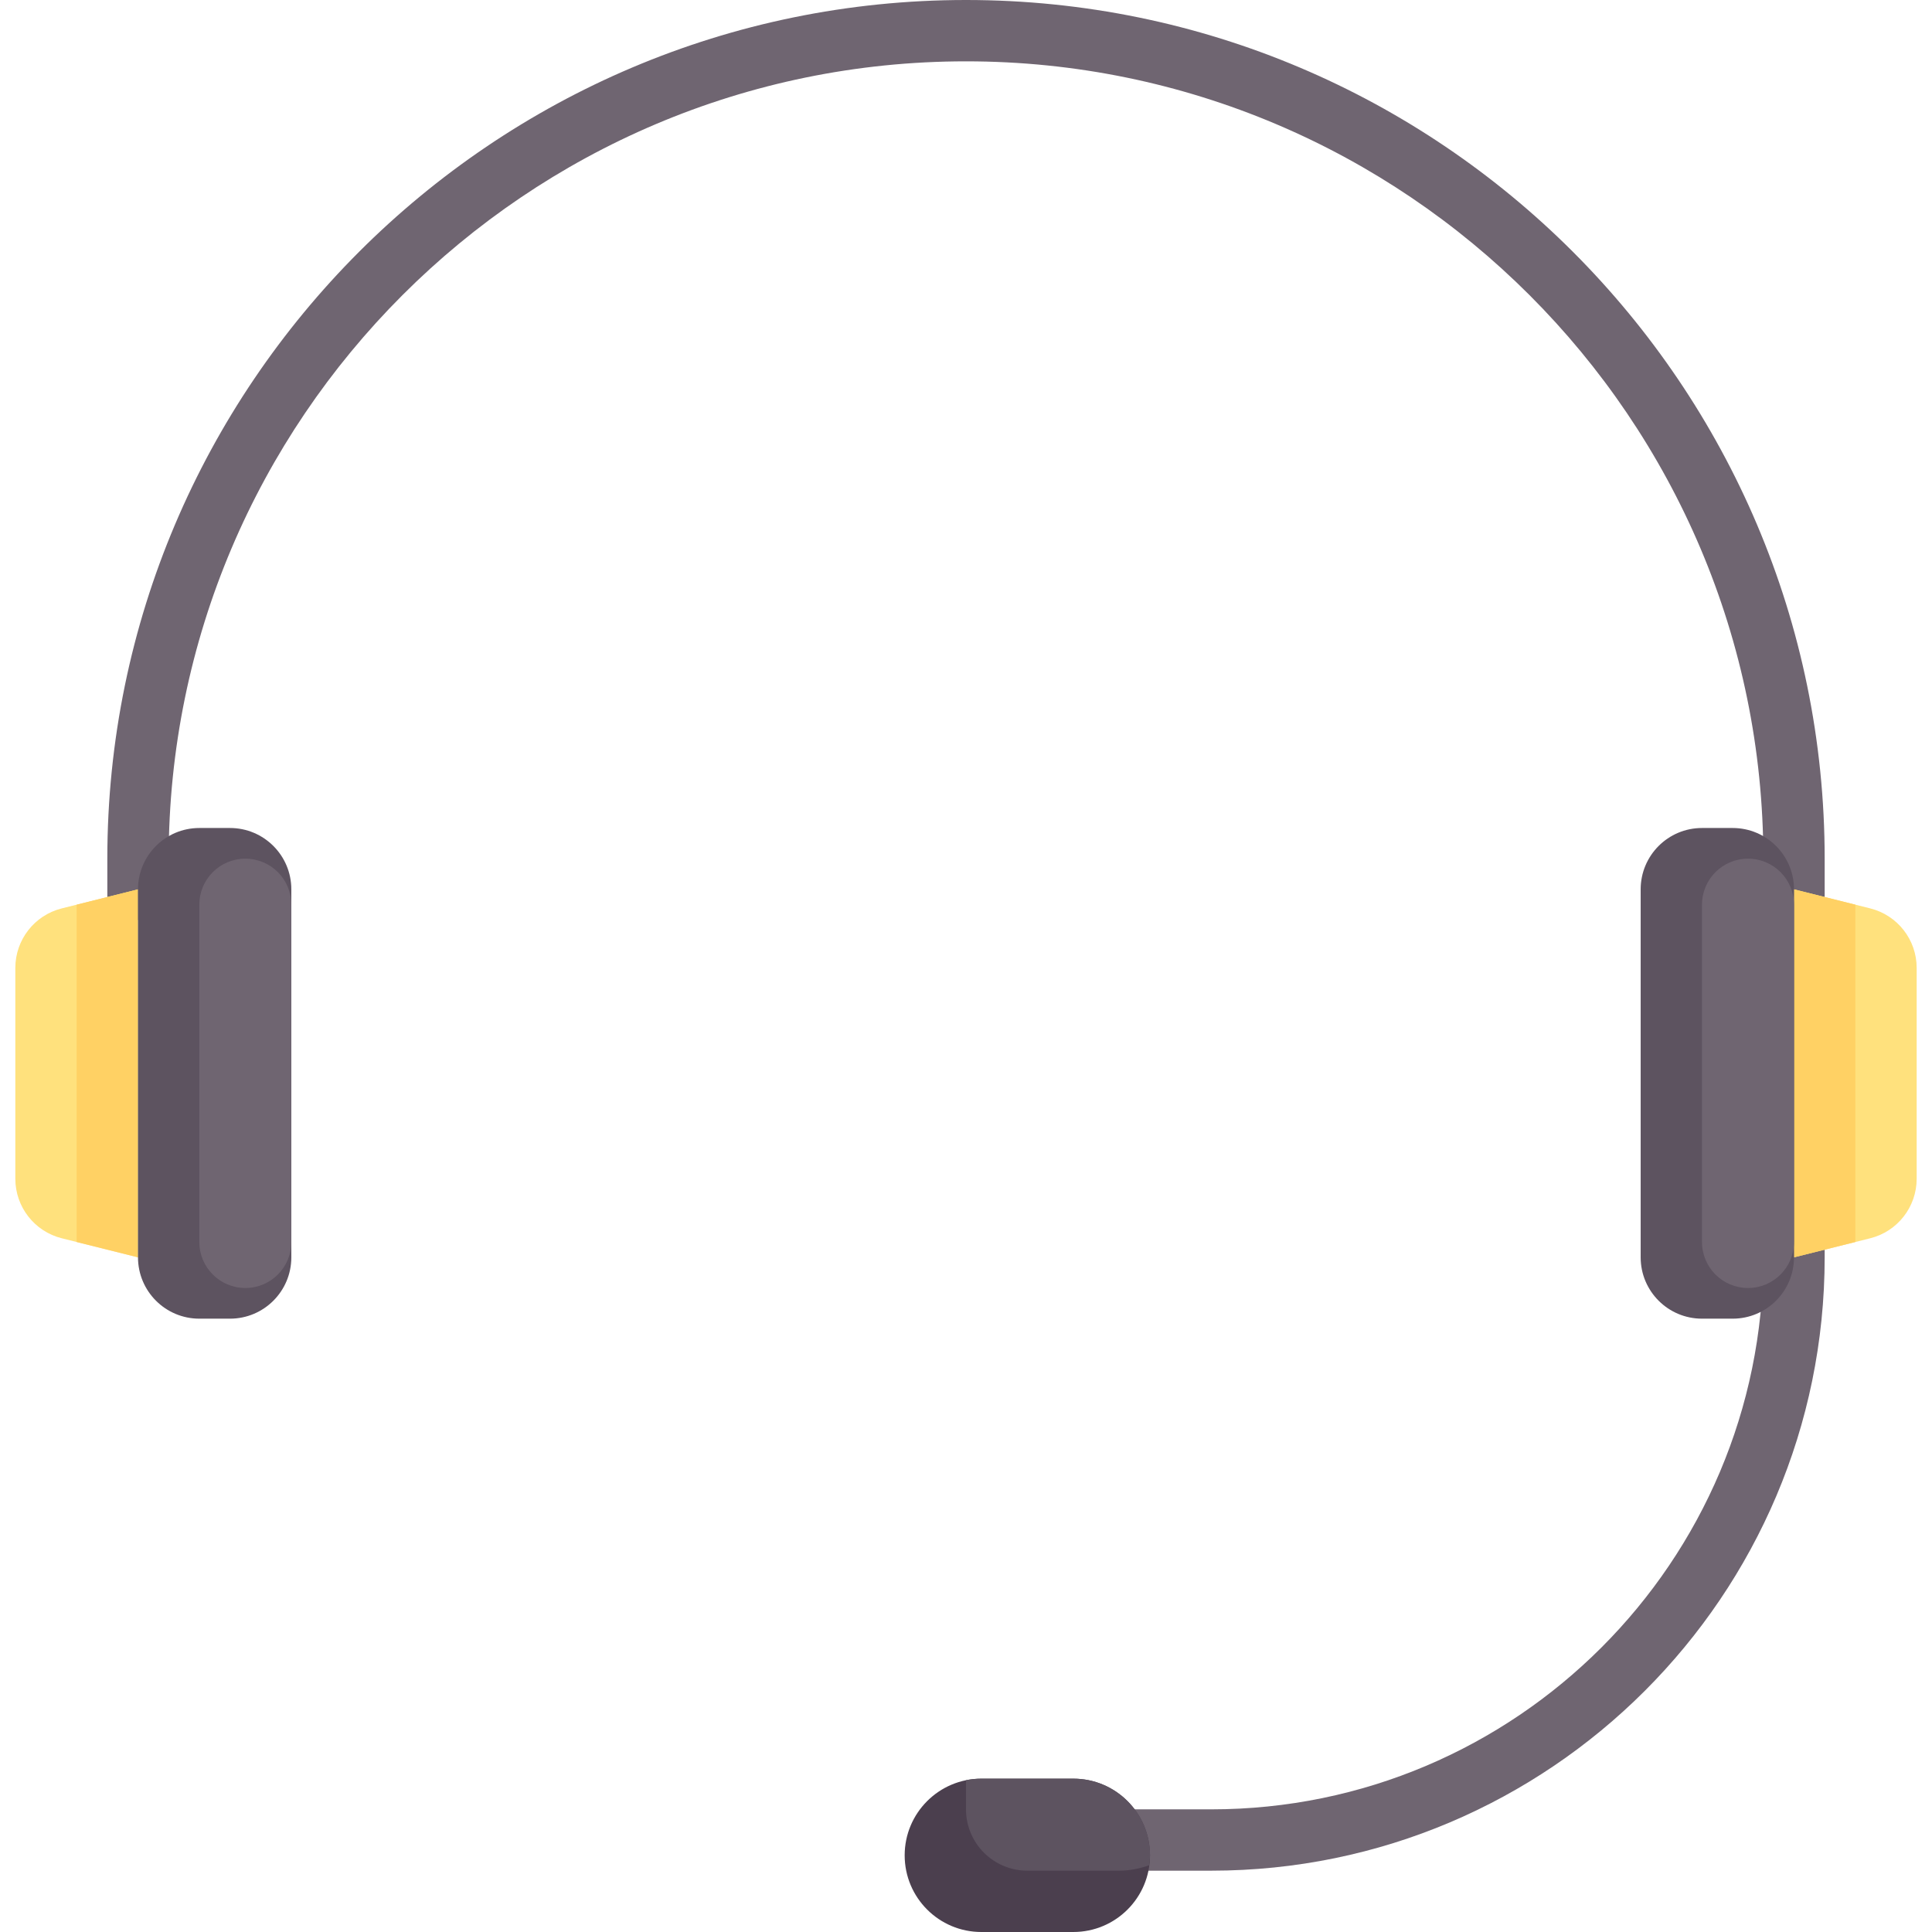 <?xml version="1.0" encoding="iso-8859-1"?>

<svg version="1.1" id="Capa_1" xmlns="http://www.w3.org/2000/svg" xmlns:xlink="http://www.w3.org/1999/xlink" x="0px" y="0px"
	 viewBox="0 0 512 512" style="enable-background:new 0 0 512 512;" xml:space="preserve">
<path style="fill:#6F6571;" d="M256,0C130.524,0,28.444,102.08,28.444,227.556v16.254h16.254v-16.254
	C44.698,111.04,139.484,16.254,256,16.254s211.302,94.786,211.302,211.302v105.651c0,80.659-65.627,146.286-146.286,146.286h-24.381
	v16.254h24.381c89.627,0,162.54-72.913,162.54-162.54V227.556C483.556,102.08,381.476,0,256,0z"/>
<path style="fill:#FFE17D;" d="M16.375,240.733c-7.236,1.809-12.312,8.311-12.312,15.769v55.887c0,7.458,5.076,13.96,12.312,15.768
	l20.196,5.049v-97.522L16.375,240.733z"/>
<polygon style="fill:#FFD164;" points="20.317,329.142 36.571,333.206 36.571,235.683 20.317,239.747 "/>
<path style="fill:#4B3F4E;" d="M284.445,512h-24.381c-11.221,0-20.317-9.096-20.317-20.317l0,0c0-11.221,9.096-20.317,20.317-20.317
	h24.381c11.221,0,20.317,9.096,20.317,20.317l0,0C304.762,502.904,295.666,512,284.445,512z"/>
<path style="fill:#5D5360;" d="M60.952,349.461h-8.127c-8.977,0-16.254-7.277-16.254-16.254v-97.524
	c0-8.977,7.277-16.254,16.254-16.254h8.127c8.977,0,16.254,7.277,16.254,16.254v97.524
	C77.206,342.184,69.929,349.461,60.952,349.461z"/>
<path style="fill:#6F6571;" d="M65.016,341.334L65.016,341.334c-6.733,0-12.191-5.458-12.191-12.19v-89.397
	c0-6.733,5.458-12.19,12.19-12.19l0,0c6.733,0,12.19,5.458,12.19,12.19v89.397C77.206,335.876,71.748,341.334,65.016,341.334z"/>
<path style="fill:#FFE17D;" d="M495.625,328.157c7.236-1.809,12.312-8.311,12.312-15.769v-55.887c0-7.458-5.076-13.96-12.312-15.768
	l-20.196-5.049v97.522L495.625,328.157z"/>
<polygon style="fill:#FFD164;" points="491.683,239.747 475.429,235.684 475.429,333.206 491.683,329.143 "/>
<path style="fill:#5D5360;" d="M459.175,349.461h-8.127c-8.977,0-16.254-7.277-16.254-16.254v-97.524
	c0-8.977,7.277-16.254,16.254-16.254h8.127c8.977,0,16.254,7.277,16.254,16.254v97.524
	C475.429,342.184,468.152,349.461,459.175,349.461z"/>
<path style="fill:#6F6571;" d="M463.238,341.334L463.238,341.334c-6.733,0-12.191-5.458-12.191-12.19v-89.397
	c0-6.733,5.458-12.19,12.19-12.19l0,0c6.733,0,12.19,5.458,12.19,12.19v89.397C475.429,335.876,469.971,341.334,463.238,341.334z"/>
<path style="fill:#5D5360;" d="M284.444,471.365h-24.381c-1.392,0-2.75,0.143-4.064,0.41v7.718c0,8.977,7.277,16.254,16.254,16.254
	h24.381c2.766,0,5.381-0.562,7.86-1.41c0.116-0.878,0.267-1.745,0.267-2.654C304.762,480.462,295.666,471.365,284.444,471.365z"/>
<g>
</g>
<g>
</g>
<g>
</g>
<g>
</g>
<g>
</g>
<g>
</g>
<g>
</g>
<g>
</g>
<g>
</g>
<g>
</g>
<g>
</g>
<g>
</g>
<g>
</g>
<g>
</g>
<g>
</g>
</svg>
